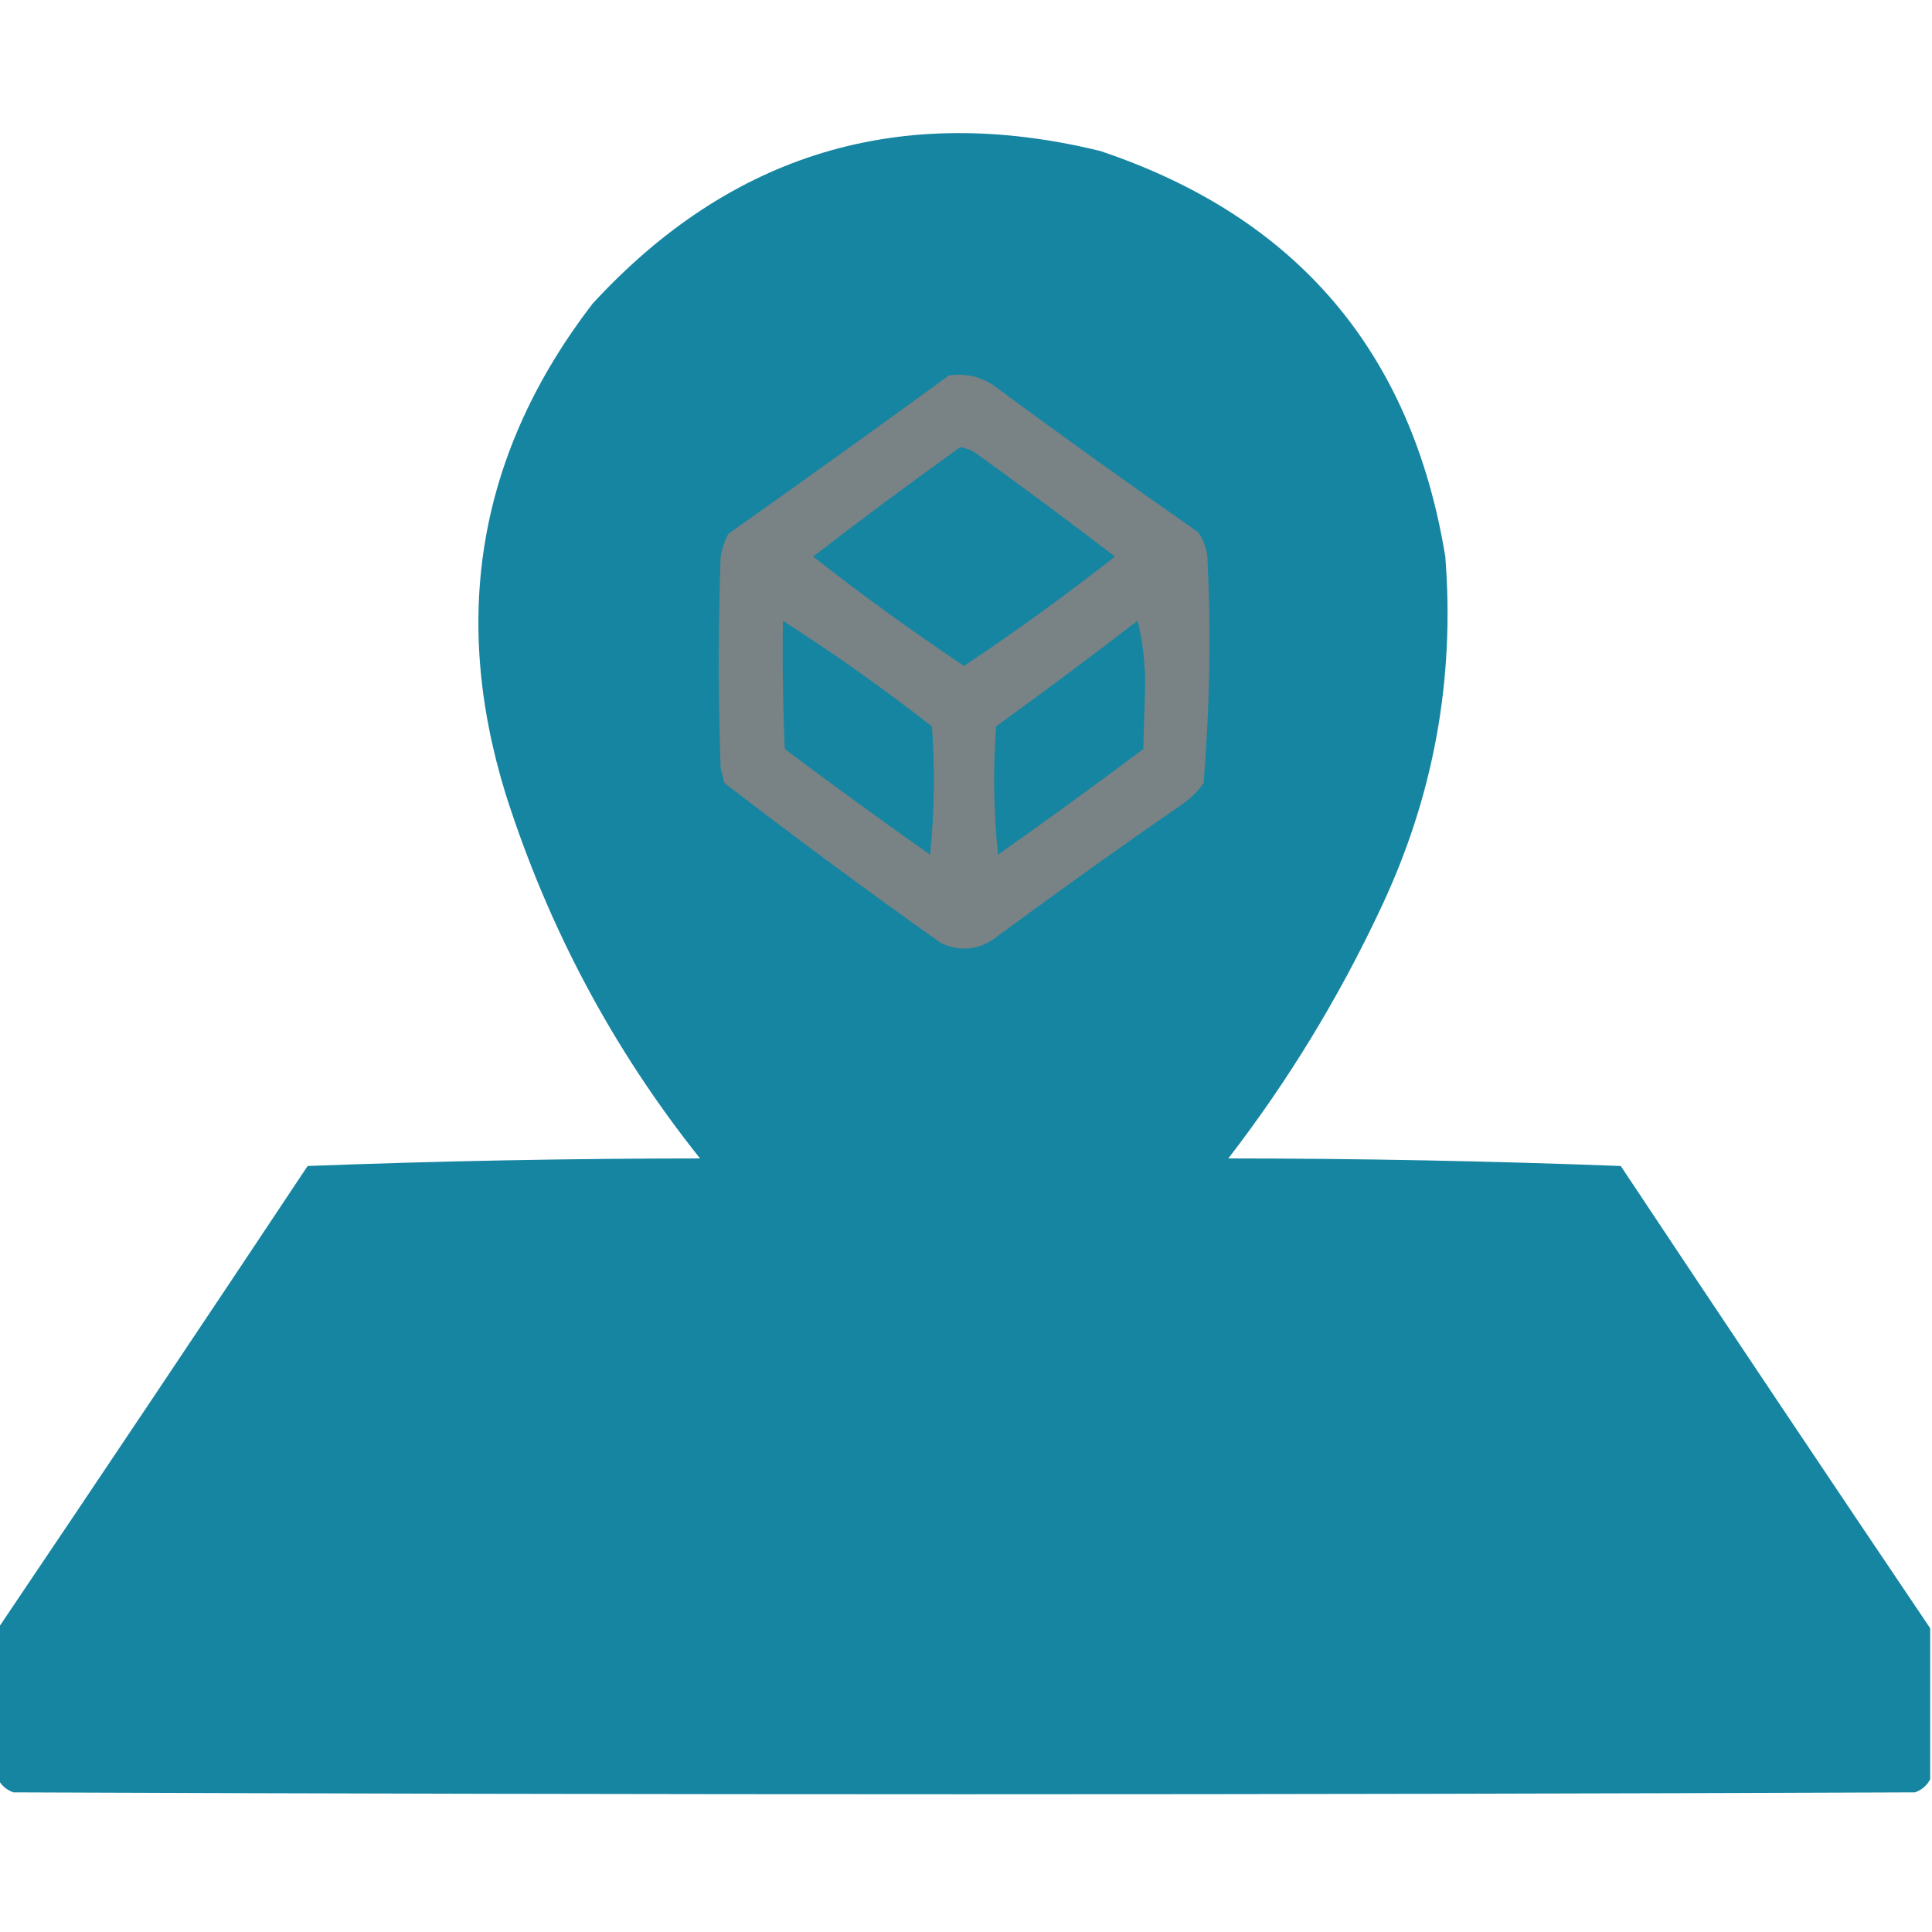 <svg width="50" height="50" viewBox="0 0 50 50" fill="none" xmlns="http://www.w3.org/2000/svg">
<g clipPath="url(#clip0_1119_1039)">
<path opacity="0.968" fillRule="evenodd" clipRule="evenodd" d="M49.953 42.139C49.953 43.441 49.953 44.743 49.953 46.045C49.873 46.205 49.743 46.319 49.562 46.386C33.156 46.452 16.75 46.452 0.344 46.386C0.163 46.319 0.033 46.205 -0.047 46.045C-0.047 44.743 -0.047 43.441 -0.047 42.139C2.632 38.166 5.301 34.178 7.961 30.176C11.338 30.047 14.723 29.982 18.117 29.98C15.87 27.163 14.194 24.022 13.088 20.556C11.653 15.914 12.402 11.682 15.334 7.861C18.919 3.965 23.298 2.646 28.469 3.906C33.558 5.61 36.537 9.109 37.404 14.404C37.655 17.578 37.102 20.605 35.744 23.486C34.658 25.805 33.34 27.97 31.789 29.98C35.183 29.982 38.568 30.047 41.945 30.176C44.605 34.178 47.274 38.166 49.953 42.139ZM24.855 5.029C28.865 5.169 31.974 6.895 34.182 10.205C35.551 12.46 36.072 14.901 35.744 17.529C35.326 20.087 34.479 22.496 33.205 24.756C30.99 28.617 28.239 32.067 24.953 35.107C21.063 31.527 17.954 27.361 15.627 22.607C14.315 19.843 13.859 16.946 14.26 13.916C15.383 9.277 18.264 6.396 22.902 5.273C23.567 5.187 24.218 5.106 24.855 5.029ZM9.035 31.592C12.486 31.575 15.936 31.592 19.387 31.64C20.001 32.418 20.652 33.167 21.34 33.886C19.68 33.919 18.02 33.952 16.359 33.984C16.208 34.103 16.094 34.249 16.018 34.424C15.659 35.661 15.302 36.898 14.943 38.135C14.878 38.428 14.878 38.721 14.943 39.014C15.025 39.16 15.139 39.274 15.285 39.355C21.767 39.436 28.245 39.42 34.719 39.306C35.001 38.968 35.083 38.577 34.963 38.135C34.605 36.898 34.247 35.661 33.889 34.424C33.812 34.249 33.698 34.103 33.547 33.984C31.887 33.952 30.227 33.919 28.566 33.886C29.254 33.167 29.905 32.418 30.52 31.64C32.375 31.575 34.23 31.575 36.086 31.64C36.94 33.413 37.819 35.171 38.723 36.914C40.668 37.026 42.621 37.107 44.582 37.158C44.889 37.644 45.214 38.115 45.559 38.574C43.759 38.577 41.969 38.642 40.188 38.769C40.062 38.967 39.964 39.178 39.895 39.404C40.187 40.2 40.545 40.965 40.969 41.699C30.292 41.764 19.615 41.764 8.938 41.699C10.163 39.26 11.351 36.802 12.502 34.326C12.643 33.866 12.529 33.492 12.16 33.203C10.792 33.187 9.425 33.138 8.059 33.056C8.387 32.566 8.712 32.078 9.035 31.592ZM38.039 31.592C38.984 31.575 39.928 31.592 40.871 31.64C41.736 32.88 42.583 34.134 43.41 35.4C42.206 35.53 41.001 35.53 39.797 35.4C39.183 34.14 38.597 32.871 38.039 31.592ZM6.887 34.717C8.06 34.684 9.232 34.717 10.402 34.814C9.302 37.089 8.212 39.367 7.131 41.65C5.527 41.763 3.915 41.779 2.297 41.699C3.851 39.381 5.381 37.054 6.887 34.717ZM17.434 35.498C19.257 35.481 21.08 35.498 22.902 35.547C23.42 35.967 23.908 36.422 24.367 36.914C24.758 37.109 25.148 37.109 25.539 36.914C25.998 36.422 26.486 35.967 27.004 35.547C28.828 35.465 30.651 35.482 32.473 35.596C32.678 36.337 32.906 37.069 33.156 37.793C27.688 37.858 22.219 37.858 16.75 37.793C17.015 37.04 17.244 36.275 17.434 35.498ZM42.141 40.185C43.638 40.169 45.136 40.185 46.633 40.234C46.958 40.722 47.284 41.211 47.609 41.699C46.014 41.764 44.419 41.764 42.824 41.699C42.529 41.223 42.301 40.718 42.141 40.185ZM1.516 43.31C17.141 43.31 32.766 43.31 48.391 43.31C48.391 43.831 48.391 44.352 48.391 44.873C32.766 44.873 17.141 44.873 1.516 44.873C1.516 44.352 1.516 43.831 1.516 43.31Z" fill="#0F819F"/>
<path opacity="0.936" fillRule="evenodd" clipRule="evenodd" d="M24.559 9.717C25.035 9.65 25.458 9.764 25.828 10.059C27.536 11.32 29.262 12.557 31.004 13.77C31.137 13.96 31.218 14.171 31.248 14.404C31.341 16.363 31.308 18.316 31.15 20.264C31.004 20.475 30.825 20.654 30.613 20.801C29.001 21.916 27.406 23.056 25.828 24.219C25.38 24.58 24.892 24.645 24.363 24.414C22.462 23.065 20.59 21.682 18.748 20.264C18.716 20.134 18.683 20.003 18.65 19.873C18.585 18.05 18.585 16.227 18.65 14.404C18.686 14.199 18.751 14.003 18.846 13.819C20.765 12.461 22.669 11.094 24.559 9.717ZM24.852 11.572C23.567 12.492 22.298 13.436 21.043 14.404C22.307 15.395 23.609 16.339 24.949 17.236C26.29 16.339 27.592 15.395 28.855 14.404C27.667 13.493 26.463 12.598 25.242 11.719C25.121 11.642 24.991 11.593 24.852 11.572ZM20.262 16.065C20.245 17.172 20.262 18.279 20.311 19.385C21.55 20.315 22.803 21.227 24.07 22.119C24.184 21.014 24.2 19.907 24.119 18.799C22.87 17.826 21.585 16.914 20.262 16.065ZM29.441 16.065C28.239 16.989 27.018 17.901 25.779 18.799C25.698 19.907 25.714 21.014 25.828 22.119C27.095 21.227 28.348 20.315 29.588 19.385C29.604 18.831 29.62 18.278 29.637 17.725C29.636 17.135 29.571 16.581 29.441 16.065Z" fill="#808282"/>
</g>
<defs>
<clipPath id="clip0_1119_1039">
<rect width="50" height="50" fill="white"/>
</clipPath>
</defs>
</svg>
